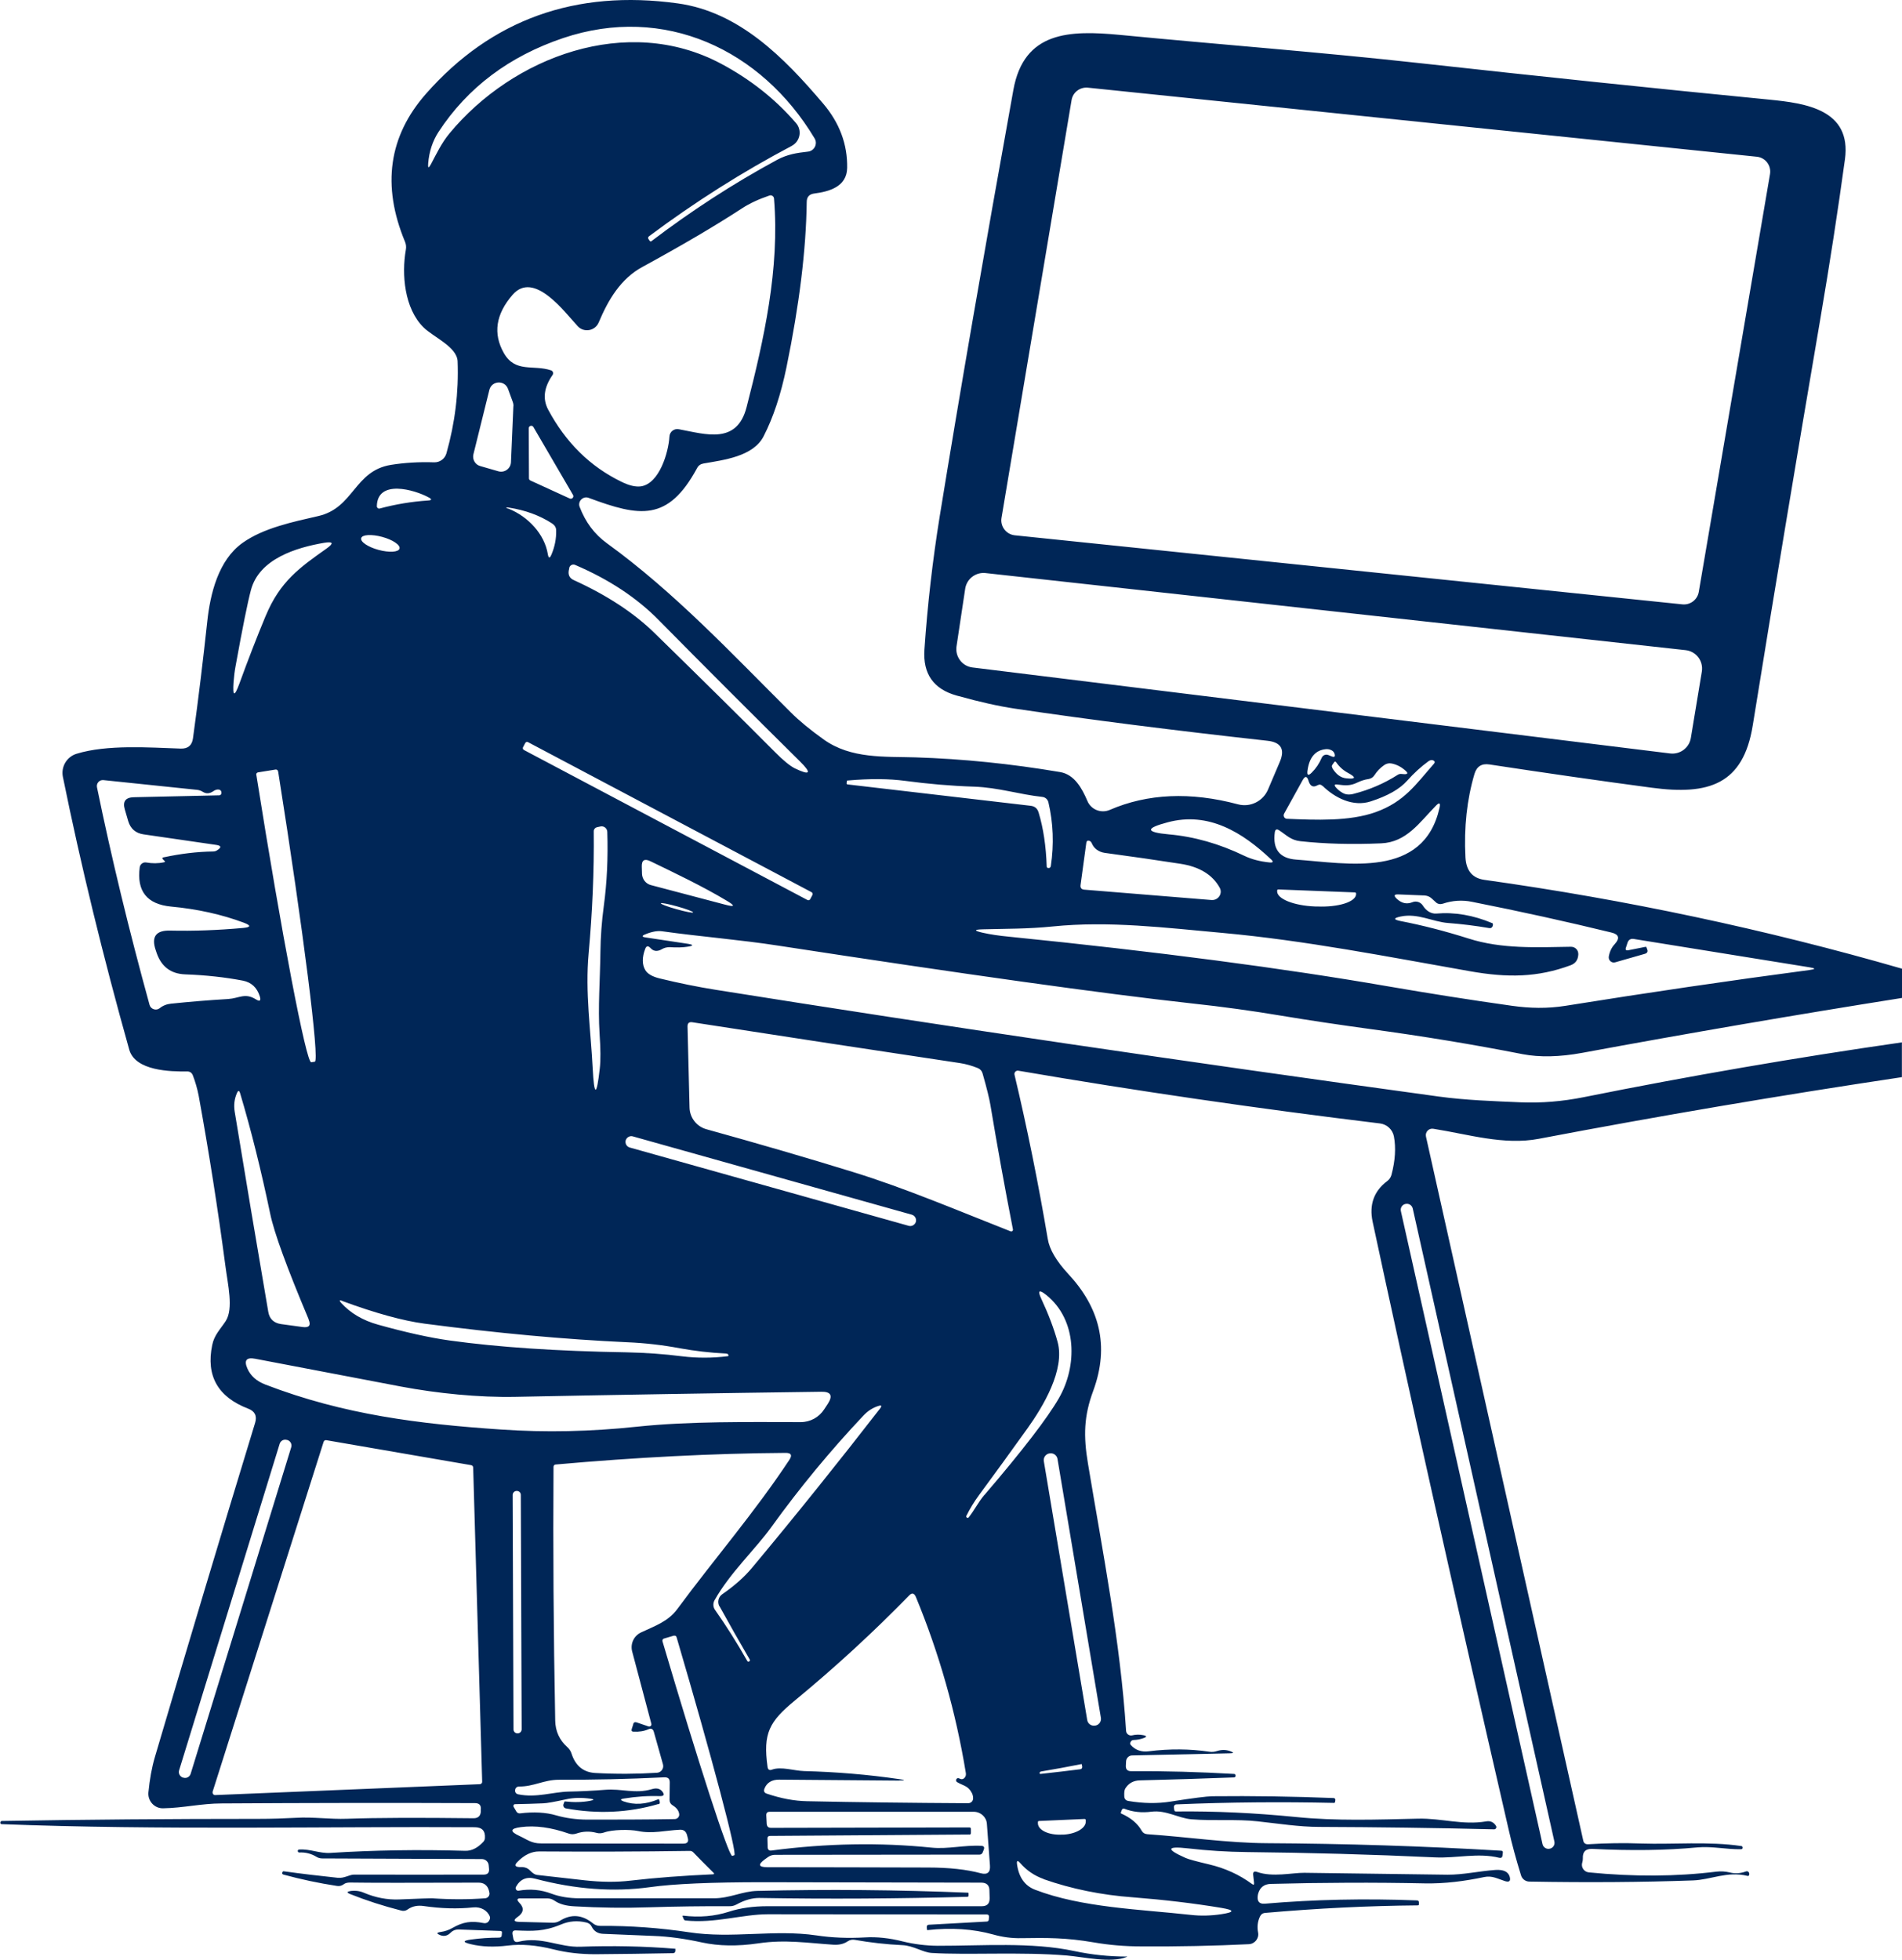 <svg width="461" height="475" viewBox="0 0 461 475" fill="none" xmlns="http://www.w3.org/2000/svg">
<path d="M461 234.809V241.857C435.113 245.958 409.302 250.392 383.517 255.159C377.949 256.184 373.177 256.261 369.098 255.492C357.116 253.134 344.775 251.109 332.101 249.392C324.609 248.367 317.348 247.291 310.267 246.112C303.519 244.984 296.335 243.984 288.69 243.164C267.318 240.807 233.99 236.142 188.731 229.197C179.546 227.762 169.668 226.993 160.38 225.686C159.328 225.557 157.994 225.788 156.429 226.429C155.506 226.788 155.531 227.07 156.532 227.198L166.564 228.71C168.18 228.966 168.18 229.197 166.564 229.453C165.46 229.632 164.024 229.658 162.279 229.556C161.638 229.556 161.073 229.684 160.509 229.991C159.38 230.683 158.405 230.606 157.635 229.735C157.071 229.145 156.66 229.222 156.378 229.966C155.608 232.016 155.608 233.733 156.378 235.066C156.917 236.014 158.123 236.706 159.944 237.142C164.588 238.269 169.129 239.192 173.491 239.884C228.499 248.649 286.894 257.26 348.649 265.743C355.141 266.64 361.991 266.871 368.61 267.153C373.588 267.358 378.668 266.948 383.902 265.897C409.43 260.771 435.113 256.337 460.975 252.621V261.053C431.521 265.461 402.195 270.433 372.972 275.995C364.48 277.609 355.885 274.893 347.392 273.56C346.289 273.38 345.391 274.38 345.622 275.456L383.748 446.092C383.876 446.707 384.287 446.989 384.928 446.963C389.341 446.681 393.651 446.63 397.859 446.784C405.53 447.04 414.074 446.22 422.053 447.399C422.259 447.399 422.387 447.604 422.387 447.809C422.387 448.014 422.207 448.168 422.028 448.168C418.436 448.245 415.023 447.399 411.354 447.732C403.837 448.45 395.37 448.552 385.954 448.091C384.338 448.014 383.568 448.783 383.645 450.372C383.645 450.731 383.62 451.038 383.517 451.346C383.132 452.448 383.876 453.652 385.082 453.78C395.96 454.857 406.274 454.806 416.024 453.601C417.127 453.473 418.205 453.55 419.282 453.806C420.565 454.139 421.874 454.037 423.182 453.55C423.464 453.447 423.695 453.524 423.875 453.78C423.978 453.96 424.003 454.165 423.952 454.37C423.901 454.601 423.747 454.703 423.516 454.626C418.692 453.422 414.536 455.6 410.354 455.728C398.09 456.164 384.877 456.266 370.689 456.01C369.739 456.01 368.918 455.369 368.662 454.498C367.456 450.602 366.455 446.912 365.66 443.401C352.062 384.378 341.081 335.274 332.691 296.087C331.819 291.961 332.999 288.655 336.257 286.22C336.745 285.862 337.078 285.349 337.258 284.734C338.181 281.249 338.361 278.122 337.848 275.405C337.514 273.739 336.18 272.509 334.513 272.278C304.751 268.665 275.502 264.41 246.818 259.49C246.253 259.387 245.766 259.9 245.894 260.464C248.999 273.509 251.667 286.784 253.95 300.239C254.361 302.802 256.029 305.621 258.902 308.722C266.42 316.795 269.011 326.047 264.983 337.042C262.699 343.193 262.571 347.985 263.7 354.726C267.266 376.151 271.551 397.807 272.936 419.489C272.988 420.233 273.706 420.745 274.425 420.566C275.297 420.361 276.195 420.335 277.17 420.54C277.991 420.72 277.991 420.95 277.195 421.232C276.426 421.514 275.63 421.668 274.809 421.693C274.399 421.693 274.142 421.898 273.988 422.257C273.886 422.513 273.911 422.719 274.065 422.898C275.169 424.154 276.657 424.666 278.427 424.436C283.533 423.795 288.433 423.846 293.077 424.538C293.718 424.641 294.334 424.589 294.95 424.384C296.053 424.026 297.131 424.026 298.183 424.41C299.081 424.743 299.081 424.923 298.106 424.923L274.399 425.435C273.629 425.435 272.988 426.076 272.936 426.845L272.885 427.819C272.808 428.793 273.244 429.279 274.219 429.254C282.327 429.203 290.64 429.433 299.081 429.92C299.337 429.92 299.465 430.074 299.465 430.356C299.465 430.612 299.337 430.766 299.055 430.766C291.871 431.048 284.251 431.279 276.195 431.484C274.707 431.535 273.552 432.176 272.757 433.431C272.526 433.79 272.449 434.431 272.5 435.328C272.526 435.994 272.885 436.379 273.527 436.481C277.067 437.071 280.505 437.147 283.815 436.609C289.177 435.764 292.513 435.353 293.821 435.328C303.699 435.225 313.5 435.379 323.249 435.764C323.506 435.764 323.711 436.02 323.66 436.276L323.583 436.763C323.583 436.763 323.48 436.942 323.378 436.942C310.626 436.661 297.875 436.763 285.149 437.301C284.764 437.301 284.482 437.634 284.533 438.044L284.61 438.634C284.662 438.916 284.79 439.044 285.098 439.018C294.591 438.916 304.212 439.377 314.013 440.351C323.814 441.351 333.615 440.992 343.749 440.761C349.393 440.633 354.551 442.376 360.169 441.427C361.221 441.222 362.042 441.607 362.607 442.529C362.812 442.888 362.555 443.35 362.145 443.35C347.726 442.991 333.615 442.811 319.786 442.76C314.86 442.76 309.728 441.94 304.751 441.402C299.722 440.838 294.18 441.351 288.767 440.915C285.688 440.659 282.609 438.634 279.12 439.07C276.708 439.377 274.501 439.146 272.526 438.352C272.244 438.249 272.038 438.352 271.91 438.634L271.654 439.3C271.654 439.3 271.654 439.454 271.731 439.505C274.065 440.53 275.733 441.94 276.682 443.632C276.99 444.195 277.452 444.477 278.093 444.529C287.843 445.195 297.541 446.656 307.086 446.707C325.943 446.809 344.852 447.399 363.838 448.527C364.172 448.527 364.3 448.706 364.249 449.039L364.172 449.706C364.12 450.167 363.838 450.346 363.402 450.244C358.194 448.962 353.139 450.397 347.777 450.141C332.357 449.424 317.169 449.014 302.262 448.86C297.387 448.808 292.615 448.501 287.946 447.963C282.763 447.373 282.532 448.142 287.33 450.269C288.048 450.603 289.973 451.115 293.103 451.858C296.9 452.755 300.363 454.319 303.468 456.6C303.853 456.882 304.007 456.779 303.955 456.318L303.75 454.447C303.648 453.678 303.955 453.422 304.699 453.678C308.445 455.011 313.217 453.857 316.142 453.883C327.714 454.037 339.285 454.19 350.83 454.344C354.627 454.37 358.502 453.473 362.427 453.191C364.403 453.063 365.557 453.601 365.916 454.831C366.199 455.856 365.839 456.215 364.813 455.908C363.069 455.369 361.683 454.498 359.759 454.908C355.012 455.908 350.163 456.548 345.263 456.446C333.101 456.19 320.684 456.241 307.984 456.574C306.418 456.625 305.392 457.394 304.956 458.906C304.905 459.137 304.828 459.393 304.828 459.624C304.725 460.905 305.315 461.469 306.572 461.367C318.554 460.341 330.844 460.085 343.415 460.572C343.749 460.572 343.929 460.751 343.903 461.085V461.597C343.903 461.597 343.826 461.777 343.698 461.777C331.588 461.879 319.272 462.494 306.675 463.596C306.034 463.647 305.623 463.955 305.367 464.519C304.802 465.749 304.674 467.03 304.93 468.338C305.213 469.747 304.161 471.105 302.698 471.182C294.232 471.592 285.585 471.772 276.759 471.72C272.654 471.72 268.78 471.387 265.111 470.747C258.415 469.593 253.617 469.619 247.562 469.721C245.227 469.773 242.944 469.465 240.686 468.824C235.888 467.492 230.577 467.133 224.804 467.774C224.753 467.774 224.676 467.748 224.676 467.671L224.625 467.082C224.599 466.697 224.753 466.492 225.138 466.467L239.147 465.698C239.454 465.698 239.634 465.518 239.66 465.211L239.711 464.544C239.711 464.186 239.557 463.981 239.198 463.981C222.29 463.981 204.587 463.929 186.114 463.929C179.982 463.929 173.234 466.185 166.179 465.441C165.974 465.441 165.82 465.313 165.717 465.108L165.435 464.416C165.435 464.416 165.435 464.237 165.563 464.263C169.54 464.749 173.234 464.416 176.672 463.314C179.418 462.417 182.548 461.982 186.037 461.982C203.561 461.982 220.853 461.982 237.941 461.982C239.275 461.982 239.891 461.341 239.865 460.008L239.814 458.163C239.814 456.907 239.147 456.292 237.889 456.266C218.365 456.215 200.713 456.19 184.96 456.164C172.439 456.164 163.305 456.548 157.481 457.368C148.732 458.573 139.496 457.907 129.721 455.318C127.642 454.754 126.077 455.421 125.051 457.292C124.795 457.753 125.205 458.317 125.718 458.214C128.515 457.727 131.132 457.984 133.646 458.932C135.622 459.675 137.931 460.059 140.496 460.059C151.349 460.059 162.176 460.059 173.003 460.059C176.955 460.059 179.879 458.342 183.6 458.265C200.61 457.855 217.595 458.009 234.605 458.701C234.708 458.701 234.759 458.752 234.759 458.855V459.393C234.759 459.598 234.631 459.701 234.426 459.701C217.621 460.162 200.815 460.264 183.985 459.983C182.317 459.983 180.495 460.47 178.545 461.546C177.981 461.853 177.391 462.007 176.749 461.982C170.335 461.956 163.921 462.033 157.532 462.238C151.401 462.443 145.294 462.366 139.239 462.007C137.135 461.905 135.57 461.443 134.467 460.675C133.903 460.29 133.313 460.085 132.645 460.085H126.283C125.308 460.034 125.154 460.393 125.846 461.11C127.104 462.366 126.95 463.545 125.436 464.596C124.384 465.339 124.487 465.723 125.795 465.775L133.98 465.98C134.57 465.98 135.16 465.852 135.699 465.518C138.444 463.801 141.112 464.032 143.678 466.108C144.191 466.543 144.781 466.749 145.474 466.749C152.812 466.697 159.97 467.235 166.949 468.286C177.442 469.901 187.628 467.543 197.891 469.055C201.636 469.619 205.536 469.773 209.641 469.542C212.515 469.363 215.594 469.696 218.826 470.516C221.649 471.208 224.471 471.541 227.293 471.567C237.992 471.592 249.948 470.618 260.39 472.848C264.598 473.745 268.806 474.181 273.065 474.181C273.244 474.181 273.244 474.232 273.065 474.283C269.293 475.821 262.648 474.283 258.569 473.925C247.562 473.002 234.374 473.848 225.831 473.309C223.65 473.181 221.443 471.541 218.698 471.413C214.824 471.234 210.975 470.798 207.178 470.132C206.562 470.029 205.998 470.132 205.459 470.49C204.51 471.131 203.381 471.387 202.021 471.31C195.761 470.9 190.296 470.003 183.805 470.977C178.751 471.72 174.209 471.644 170.181 470.772C165.974 469.85 162.074 469.311 158.456 469.183C154.736 469.029 150.631 468.85 146.167 468.671C144.884 468.619 143.96 468.03 143.421 466.954C143.165 466.39 142.703 466.057 142.113 465.928C139.983 465.416 137.931 465.57 135.955 466.415C131.747 468.158 129.079 468.004 125.077 467.851C124.384 467.799 124.102 468.132 124.23 468.824L124.41 469.773C124.538 470.516 124.974 470.772 125.667 470.593C131.234 469.209 135.545 472.002 140.753 471.797C148.347 471.515 155.967 471.669 163.639 472.284C163.69 472.284 163.69 472.284 163.69 472.336V472.823C163.639 473.181 163.485 473.335 163.126 473.361C156.84 473.489 150.554 473.566 144.268 473.617C140.779 473.617 137.392 473.258 134.159 472.438C130.054 471.413 126.334 471.105 123.101 471.515C119.766 471.926 116.79 471.823 114.121 471.182C112.094 470.695 112.12 470.337 114.173 470.055C116.43 469.747 118.688 469.593 120.946 469.593C121.382 469.593 121.613 469.388 121.613 468.953L121.664 468.363C121.664 468.107 121.562 468.004 121.305 467.979L111.119 467.62C110.375 467.62 109.76 467.851 109.221 468.389C108.477 469.158 107.63 469.363 106.655 468.978C105.783 468.619 105.783 468.389 106.732 468.235C107.835 468.081 108.81 467.748 109.683 467.235C112.274 465.749 114.275 465.493 117.174 466.057C117.842 466.185 118.303 465.954 118.611 465.365C118.791 465.006 118.816 464.724 118.714 464.468C118.124 462.955 116.482 462.084 114.711 462.264C110.889 462.674 106.86 462.545 102.653 461.93C101.19 461.725 99.907 461.982 98.83 462.75C98.342 463.109 97.804 463.186 97.239 463.032C92.826 461.905 88.721 460.572 84.873 459.034C84 458.676 84.052 458.445 84.975 458.291C86.156 458.137 87.233 458.291 88.234 458.727C91.03 459.906 93.827 460.444 96.7 460.341C101.806 460.136 104.449 460.034 104.68 460.059C109.17 460.367 113.48 460.367 117.585 460.059C118.303 460.008 118.791 459.316 118.611 458.65C118.586 458.47 118.534 458.291 118.483 458.112C118.124 456.882 117.277 456.266 115.994 456.266C99.779 456.318 89.388 456.318 84.847 456.241C84.18 456.241 83.667 456.369 83.282 456.676C82.794 457.035 82.256 457.163 81.665 457.061C77.278 456.395 72.942 455.472 68.709 454.319C68.452 454.242 68.35 454.088 68.427 453.832C68.478 453.575 68.632 453.473 68.837 453.524C73.096 454.114 77.432 454.626 81.82 455.088C83.436 455.267 84.667 454.319 85.822 454.319C96.495 454.344 106.989 454.344 117.277 454.319C118.175 454.319 118.611 453.857 118.534 452.96L118.457 452.115C118.406 451.218 117.662 450.551 116.79 450.551L78.099 450.397C77.612 450.397 77.099 450.269 76.662 449.987C75.431 449.244 74.071 448.885 72.557 448.962C72.326 448.962 72.198 448.834 72.172 448.603C72.172 448.398 72.275 448.27 72.48 448.245C75.226 448.065 77.432 449.219 80.049 449.065C90.492 448.398 101.396 448.219 112.736 448.552C114.301 448.603 115.763 447.86 117.149 446.374C117.38 446.117 117.508 445.836 117.534 445.502C117.662 443.734 116.867 442.863 115.071 442.837C79.408 442.632 38.716 443.58 0.436 442.094C0.205 442.094 0.077 441.966 0.077 441.761C0.077 441.479 0.231 441.325 0.488 441.325C20.628 440.966 41.359 440.812 62.654 440.812C65.758 440.812 68.786 440.71 71.711 440.556C75.893 440.3 79.87 440.941 84.129 440.787C91.261 440.53 101.498 440.505 114.788 440.659C115.84 440.659 116.456 440.146 116.533 439.095V438.583C116.661 437.532 116.174 436.994 115.122 436.994C94.904 436.917 74.43 436.942 53.725 437.071C48.825 437.071 44.412 438.173 39.537 438.249C37.433 438.301 35.791 436.481 35.971 434.405C36.279 431.227 36.792 428.382 37.536 425.845C45.438 399.063 53.52 372.051 61.833 344.833C62.346 343.167 61.782 342.014 60.165 341.399C52.802 338.58 49.877 333.428 51.442 325.945C51.929 323.561 53.34 322.229 54.7 320.178C56.65 317.154 55.214 311.337 54.623 306.723C52.802 292.961 50.647 279.249 48.158 265.564C47.824 263.847 47.337 262.155 46.721 260.566C46.465 259.977 46.028 259.669 45.387 259.669C41.359 259.72 32.789 259.567 31.327 254.39C24.964 231.76 19.602 209.719 15.24 188.268C14.753 185.833 16.164 183.424 18.55 182.681C25.965 180.4 36.202 181.169 43.822 181.425C45.541 181.476 46.541 180.656 46.772 178.939C48.132 169.072 49.261 159.641 50.236 150.619C50.954 143.93 52.904 135.78 58.78 131.577C63.885 127.938 71.044 126.477 77.15 125.068C85.796 123.094 85.822 114.124 94.751 112.663C98.112 112.125 101.601 111.92 105.244 112.048C106.604 112.074 107.81 111.203 108.195 109.895C110.298 102.463 111.196 95.005 110.914 87.573C110.786 84.062 105.013 81.678 102.653 79.346C98.009 74.759 97.316 66.481 98.368 60.535C98.496 59.868 98.419 59.202 98.163 58.587C92.493 44.953 94.212 32.984 103.269 22.707C119.099 4.741 139.496 -2.614 164.255 0.82C179.161 2.87 190.065 13.993 199.456 25.039C203.484 29.755 205.434 34.983 205.331 40.698C205.254 45.26 200.969 46.439 197.352 46.9C196.146 47.054 195.53 47.746 195.53 48.951C195.376 60.586 193.734 73.913 190.63 88.983C189.27 95.595 187.423 101.182 185.088 105.718C182.573 110.664 175.338 111.484 170.515 112.33C169.796 112.458 169.283 112.817 168.95 113.458C161.894 126.477 155.095 125.273 142.677 120.66C141.317 120.147 139.958 121.505 140.496 122.864C141.908 126.554 144.088 129.476 147.09 131.654C163.51 143.546 177.391 158.436 191.682 172.66C193.708 174.685 196.351 176.863 199.686 179.247C206.28 183.937 214.388 183.322 221.905 183.552C233.297 183.911 244.971 185.09 256.952 187.115C260.442 187.704 262.263 191.087 263.546 194.086C264.418 196.213 266.856 197.187 268.96 196.29C278.145 192.317 288.536 191.856 300.056 194.931C303.032 195.726 306.136 194.188 307.342 191.343L310.19 184.654C311.499 181.604 310.498 179.887 307.188 179.528C284.508 177.017 264.085 174.428 245.971 171.737C242.174 171.174 237.505 170.148 231.911 168.585C226.267 167.022 223.65 163.306 224.06 157.411C224.804 146.596 226.036 135.857 227.755 125.196C232.63 95.21 238.582 60.74 245.612 21.81C248.178 7.535 259.261 7.304 271.448 8.457C295.797 10.815 319.503 12.584 344.57 15.351C372.382 18.427 400.476 21.374 428.775 24.142C437.678 25.014 448.813 26.551 447.171 38.622C445.478 50.975 443.502 63.79 441.245 77.04C435.395 111.279 429.93 144.187 424.824 175.812C422.515 190.164 414.1 192.753 400.348 190.908C387.802 189.242 374.665 187.345 360.99 185.269C359.117 184.987 357.911 185.756 357.373 187.576C355.551 193.752 354.807 200.493 355.192 207.797C355.371 211.026 356.885 212.82 359.733 213.23C394.164 218.048 427.929 225.224 460.975 234.758M191.887 35.367C179.982 41.647 168.462 48.925 157.353 57.229C157.019 57.459 156.994 57.741 157.25 58.049L157.532 58.459C157.532 58.459 157.738 58.561 157.84 58.484C167.513 51.129 177.673 44.517 188.372 38.725C190.886 37.392 193.067 37.059 195.812 36.751C197.377 36.598 198.25 34.855 197.429 33.522C184.523 11.994 160.996 0.974 136.494 9.226C123.435 13.634 113.352 21.195 106.296 31.959C104.885 34.137 104.013 36.675 103.782 39.622C103.679 40.775 103.884 40.826 104.449 39.801C105.809 37.238 107.014 34.675 108.913 32.369C124.358 13.686 151.991 3.383 174.646 15.377C181.804 19.17 187.91 23.988 192.939 29.832C194.452 31.574 193.939 34.265 191.913 35.342M407.763 146.468C409.661 146.673 411.406 145.366 411.739 143.469L429.006 42.21C429.366 40.134 427.903 38.187 425.799 37.982L263.674 21.246C261.75 21.067 260.031 22.374 259.723 24.27L242.738 125.529C242.405 127.579 243.867 129.501 245.946 129.732L407.763 146.468ZM133.543 89.751C134.031 89.905 134.211 90.469 133.928 90.879C131.824 93.903 131.491 96.671 132.851 99.26C137.11 107.23 143.036 113.073 150.579 116.738C152.478 117.687 154.069 118.045 155.377 117.866C159.816 117.174 162.022 109.665 162.253 105.821C162.305 104.642 163.382 103.796 164.537 104.027C171.054 105.231 178.597 107.82 180.957 98.67C185.165 82.319 189.013 65.097 187.602 48.105C187.551 47.567 187.012 47.208 186.499 47.387C183.933 48.259 181.675 49.284 179.777 50.54C173.209 54.82 165.204 59.51 155.762 64.661C150.426 67.531 147.398 72.708 145.115 78.142C144.242 80.218 141.523 80.704 140.009 79.039C136.827 75.604 129.413 65.481 124.23 71.453C120.151 76.168 119.458 80.858 122.126 85.574C124.923 90.443 129.259 88.316 133.543 89.751ZM124.461 98.388C124.461 98.055 124.41 97.748 124.307 97.466L123.127 94.236C122.306 92.058 119.176 92.237 118.611 94.493L114.737 110.126C114.455 111.356 115.173 112.612 116.379 112.945L120.818 114.227C122.306 114.637 123.768 113.56 123.845 112.048L124.435 98.388M138.085 120.813C138.649 121.07 139.188 120.454 138.88 119.942L129.284 103.488C128.977 102.95 128.13 103.181 128.156 103.822L128.207 115.918C128.207 116.149 128.335 116.354 128.566 116.456L138.085 120.813ZM92.005 123.248C95.905 122.197 99.831 121.557 103.73 121.3C104.68 121.249 104.731 120.993 103.91 120.557C100.498 118.686 91.466 116.072 91.338 122.684C91.338 123.043 91.672 123.325 92.031 123.248M123.255 123.274C128.104 125.247 131.978 129.501 132.774 134.268C132.953 135.37 133.261 135.37 133.672 134.371C134.467 132.474 134.852 130.527 134.801 128.553C134.801 127.836 134.441 127.297 133.851 126.887C130.824 124.914 127.309 123.632 123.306 123.017C122.511 122.915 122.485 123.017 123.229 123.299M96.829 132.961C97.085 132.09 95.187 130.808 92.621 130.116C90.055 129.425 87.772 129.553 87.541 130.424C87.284 131.295 89.183 132.577 91.749 133.269C94.314 133.961 96.598 133.833 96.829 132.961ZM64.424 149.21C67.862 140.932 72.66 137.523 79.126 132.961C80.973 131.654 80.768 131.193 78.561 131.552C71.813 132.705 62.859 135.422 60.832 142.956C60.037 145.904 58.805 152.029 57.112 161.358C56.855 162.716 56.702 164.074 56.599 165.407C56.368 168.816 56.83 168.918 58.01 165.715C60.088 159.999 62.218 154.489 64.424 149.184M137.982 137.677L137.854 138.266C137.674 139.368 138.059 140.137 139.085 140.599C147.142 144.263 153.633 148.543 158.584 153.362C169.335 163.869 179.084 173.48 187.782 182.219C189.886 184.347 191.528 185.654 192.657 186.218C196.402 188.012 196.813 187.422 193.862 184.5C182.137 172.916 170.72 161.486 159.662 150.286C154.351 144.879 147.603 140.419 139.393 136.908C138.777 136.652 138.059 137.011 137.956 137.703M238.89 138.881C236.478 138.625 234.297 140.291 233.938 142.7L231.834 156.668C231.475 159.179 233.245 161.486 235.734 161.768L404.812 182.604C407.224 182.886 409.405 181.246 409.815 178.888L412.483 162.767C412.894 160.204 411.124 157.847 408.532 157.565L238.839 138.881M196.916 216.895C197.044 216.664 196.941 216.357 196.71 216.229L127.976 179.862C127.719 179.733 127.437 179.836 127.309 180.067L126.77 181.092C126.642 181.322 126.744 181.63 126.975 181.758L195.71 218.125C195.966 218.253 196.248 218.151 196.377 217.92L196.916 216.895ZM321.966 182.988L322.787 183.322C323.429 183.578 323.66 183.373 323.48 182.732C323.378 182.322 323.121 182.04 322.736 181.835C322.326 181.63 321.889 181.527 321.453 181.553C318.862 181.758 317.348 183.501 316.912 186.73C316.732 187.909 317.092 188.088 317.938 187.243C318.965 186.218 319.76 185.039 320.35 183.655C320.632 183.014 321.325 182.732 321.966 182.988ZM320.53 190.472C320.17 190.113 319.76 190.062 319.324 190.318C318.272 190.908 317.553 190.549 317.169 189.267C316.809 188.037 316.322 187.986 315.706 189.114L311.242 197.187C310.934 197.75 311.319 198.442 311.96 198.442C318.785 198.724 327.021 199.109 333.409 196.828C340.414 194.316 343.159 190.087 347.495 185.167C347.88 184.757 347.803 184.424 347.264 184.244C346.93 184.142 346.597 184.244 346.212 184.5C344.39 185.833 342.671 187.396 341.081 189.19C339.259 191.241 336.309 192.907 332.255 194.214C327.97 195.623 323.557 193.394 320.555 190.446M322.89 186.089C323.814 187.653 324.943 188.498 326.277 188.627C328.637 188.883 328.791 188.422 326.687 187.294C325.584 186.704 324.635 185.859 323.865 184.757C323.685 184.5 323.506 184.526 323.352 184.757L322.941 185.346C322.762 185.577 322.762 185.807 322.941 186.064M329.048 189.626C327.226 190.523 326.02 190.369 324.173 190.139C323.429 190.036 323.301 190.267 323.788 190.831C324.276 191.395 324.814 191.83 325.43 192.163C326.148 192.599 327.098 192.676 328.175 192.368C331.947 191.395 335.488 189.882 338.772 187.781C339.054 187.601 339.387 187.525 339.747 187.576C339.977 187.576 340.208 187.627 340.414 187.627C341.209 187.627 341.312 187.371 340.722 186.833C339.695 185.884 338.566 185.295 337.309 185.039C336.668 184.91 336.078 185.039 335.539 185.397C334.564 186.064 333.769 186.884 333.127 187.883C332.794 188.396 332.306 188.704 331.69 188.806C330.741 188.934 329.869 189.242 329.048 189.626ZM66.81 186.499L62.526 187.191C62.269 187.243 62.064 187.473 62.115 187.755L62.166 188.012C68.273 226.557 74.225 257.645 75.431 257.439L76.303 257.311C77.509 257.132 73.558 225.711 67.452 187.191L67.4 186.935C67.349 186.653 67.093 186.474 66.81 186.499ZM39.717 207.771C43.771 206.9 47.747 206.413 51.621 206.362C52.032 206.362 52.391 206.259 52.725 206.003C53.7 205.362 53.623 204.952 52.443 204.773L34.791 202.21C32.866 201.928 31.635 200.851 31.07 198.981L30.25 196.161C29.685 194.239 30.429 193.265 32.43 193.214L53.11 192.753C53.469 192.753 53.725 192.445 53.674 192.086C53.623 191.497 53.238 191.266 52.52 191.369C52.289 191.42 51.981 191.548 51.621 191.805C50.749 192.368 49.954 192.394 49.158 191.907C48.722 191.625 48.235 191.471 47.747 191.42L25.067 189.062C24.092 188.96 23.322 189.831 23.502 190.779C27.017 207.899 31.276 225.481 36.253 243.549C36.535 244.574 37.818 245.01 38.665 244.369C39.486 243.703 40.435 243.344 41.487 243.241C45.926 242.78 50.544 242.395 55.316 242.114C57.984 241.934 59.37 240.55 62.013 242.19C62.987 242.806 63.295 242.549 62.962 241.447C62.295 239.346 60.935 238.064 58.831 237.654C54.521 236.834 49.877 236.322 44.874 236.142C41.436 236.014 39.152 234.297 37.998 231.042L37.767 230.35C36.612 227.044 37.767 225.429 41.282 225.532C46.849 225.66 52.725 225.455 58.959 224.891C60.832 224.712 60.884 224.302 59.139 223.635C53.725 221.611 47.824 220.304 41.461 219.714C35.637 219.15 33.097 215.998 33.867 210.18C33.97 209.437 34.688 208.899 35.432 209.027C36.92 209.283 38.331 209.283 39.742 208.976C39.999 208.924 40.05 208.822 39.922 208.694L39.563 208.335C39.229 208.053 39.281 207.822 39.742 207.746M251.718 196.853C252.899 200.749 253.54 205.131 253.694 210.001C253.694 210.206 253.822 210.334 254.053 210.36C254.412 210.411 254.618 210.257 254.694 209.898C255.49 204.619 255.285 199.442 254.104 194.419C253.925 193.727 253.36 193.214 252.642 193.137C246.972 192.522 241.969 190.856 236.093 190.651C230.526 190.472 224.933 189.985 219.365 189.242C215.542 188.729 210.873 188.678 205.382 189.165C205.331 189.165 205.28 189.19 205.28 189.267L205.203 189.754C205.151 189.959 205.254 190.113 205.485 190.113L249.845 195.29C250.82 195.418 251.436 195.931 251.718 196.879M315.219 203.876C312.858 203.619 311.909 202.466 310.01 201.21C309.446 200.851 309.087 201.005 308.984 201.697C308.42 205.823 310.164 208.053 314.218 208.335C326.662 209.232 345.032 212.999 348.906 195.777C349.188 194.572 348.855 194.393 348.008 195.29C344.057 199.314 340.927 204.132 334.743 204.388C327.637 204.696 321.145 204.516 315.244 203.876M301.544 207.387C303.391 208.284 305.469 208.796 307.778 209.027C308.574 209.078 308.676 208.848 308.112 208.309C301.184 201.748 292.949 196.623 283.02 199.288C277.555 200.723 277.632 201.697 283.276 202.21C289.434 202.748 295.54 204.491 301.544 207.387ZM143.652 258.9C144.011 265.794 144.601 265.82 145.371 258.952C145.602 257.004 145.576 254.185 145.32 250.52C144.909 244.01 145.448 237.5 145.525 230.76C145.576 227.044 145.833 223.328 146.346 219.586C147.116 213.896 147.398 207.899 147.193 201.569C147.142 200.749 146.397 200.134 145.576 200.288L144.755 200.467C144.242 200.57 143.883 201.005 143.909 201.492C144.011 211.205 143.575 221.047 142.677 231.016C141.805 240.499 143.19 249.751 143.652 258.9ZM264.624 204.363C264.521 204.132 264.393 203.953 264.188 203.85C263.674 203.594 263.366 203.748 263.29 204.311L261.904 214.46C261.801 215.178 262.109 215.562 262.828 215.614L293.667 218.125C295.283 218.228 296.412 216.536 295.617 215.127C293.872 211.974 290.665 210.027 286.047 209.335C280.3 208.438 274.194 207.566 267.754 206.695C266.317 206.49 265.111 205.618 264.624 204.363ZM176.159 218.305C170.412 214.845 163.408 211.513 157.635 208.719C156.198 208.028 155.506 208.463 155.557 210.052L155.608 211.769C155.66 213.076 156.532 214.204 157.789 214.512L175.774 219.253C178.135 219.868 178.263 219.56 176.159 218.305ZM328.381 216.28L309.856 215.562C309.677 215.562 309.549 215.665 309.549 215.844V215.972C309.472 217.843 313.577 219.484 318.734 219.689H319.196C324.353 219.919 328.612 218.586 328.689 216.716V216.587C328.689 216.408 328.56 216.28 328.381 216.28ZM361.811 223.84C361.863 224.02 361.863 224.199 361.811 224.379C361.657 224.814 361.35 225.019 360.888 224.917C357.604 224.353 354.268 223.943 350.933 223.687C347.264 223.405 343.595 221.252 339.49 222.123C337.694 222.508 337.694 222.866 339.49 223.225C344.775 224.25 350.266 225.66 355.936 227.454C363.992 230.042 372.562 229.581 380.772 229.453C381.798 229.453 382.593 230.273 382.542 231.298C382.491 232.631 381.849 233.502 380.669 233.938C372.69 236.885 365.455 237.013 356.218 235.373C336.309 231.862 316.322 227.915 296.31 226.096C282.429 224.84 268.857 223.148 255.131 224.532C249.127 225.147 243.79 225.071 238.223 225.224C236.042 225.276 236.016 225.557 238.146 226.044C239.968 226.454 242.148 226.788 244.637 227.018C280.48 230.632 311.114 234.656 336.539 239.064C346.238 240.73 356.193 242.319 366.43 243.754C370.766 244.369 375.05 244.471 379.489 243.754C399.321 240.576 419 237.68 438.551 235.091C440.116 234.886 440.116 234.681 438.551 234.425L395.96 227.557C395.216 227.454 394.703 227.762 394.472 228.479L394.088 229.658C393.908 230.171 394.088 230.401 394.652 230.299L398.783 229.479C398.911 229.479 398.988 229.479 399.014 229.479L399.219 230.017C399.475 230.606 399.27 230.991 398.654 231.17L391.496 233.22C390.624 233.477 389.803 232.733 389.931 231.837C390.136 230.658 390.598 229.632 391.394 228.787C392.676 227.377 392.394 226.429 390.521 225.993C379.797 223.379 368.559 220.893 356.783 218.561C354.422 218.074 352.036 218.228 349.676 219.022C349.086 219.202 348.444 219.099 348.008 218.663L347.007 217.741C346.52 217.305 345.955 217.074 345.314 217.023L338.951 216.767C337.899 216.716 337.745 217.049 338.515 217.792C339.695 218.92 340.952 219.202 342.312 218.663C343.262 218.253 344.339 218.638 344.878 219.483C345.545 220.586 346.751 221.508 348.111 221.406C352.549 221.021 357.09 221.79 361.709 223.738C361.76 223.738 361.811 223.815 361.837 223.866M168 221.124C168.052 220.944 166.333 220.278 164.178 219.689C162.022 219.073 160.226 218.74 160.175 218.92C160.124 219.099 161.843 219.765 163.998 220.355C166.153 220.97 167.949 221.303 168 221.124ZM206.973 284.119C219.083 287.835 232.373 293.473 244.945 298.42C245.253 298.548 245.586 298.266 245.509 297.933C243.534 287.835 241.712 277.763 240.045 267.768C239.788 266.256 239.172 263.693 238.146 260.13C237.966 259.515 237.581 259.105 236.991 258.849C235.58 258.285 234.169 257.875 232.681 257.645C211.796 254.518 190.168 251.212 167.821 247.752C167.025 247.624 166.641 247.957 166.641 248.751L167.128 268.409C167.179 270.895 168.873 273.047 171.259 273.688C183.831 277.174 195.735 280.633 206.999 284.119M74.815 319.743C69.556 307.262 66.425 298.727 65.476 294.088C63.295 283.658 60.884 273.944 58.19 264.923C57.984 264.257 57.728 264.231 57.446 264.872C56.804 266.307 56.625 267.819 56.881 269.408C59.395 284.683 62.09 300.829 65.014 317.872C65.296 319.64 66.349 320.64 68.119 320.896L73.378 321.614C74.944 321.819 75.405 321.204 74.79 319.768M221.982 296.113C222.187 295.37 221.751 294.627 221.033 294.396L153.376 275.405C152.658 275.2 151.888 275.636 151.657 276.353C151.452 277.122 151.888 277.891 152.606 278.096L220.263 297.087C220.982 297.292 221.751 296.856 221.982 296.139M342.415 292.884C342.235 292.089 341.44 291.602 340.67 291.782H340.645C339.849 291.961 339.362 292.73 339.541 293.525L373.87 446.938C374.05 447.732 374.845 448.219 375.615 448.04H375.64C376.436 447.86 376.923 447.091 376.744 446.297L342.415 292.884ZM238.608 362.312C247.87 351.497 253.873 343.68 256.619 338.913C261.16 331.096 261.134 319.871 253.566 313.822C251.847 312.439 251.436 312.746 252.385 314.771C254.13 318.513 255.464 322.024 256.337 325.227C258.184 331.968 252.822 340.886 249.024 346.191C244.919 351.907 240.994 357.34 237.222 362.44C236.093 363.978 235.093 365.618 234.246 367.335C234.143 367.54 234.195 367.694 234.349 367.796C234.528 367.925 234.682 367.899 234.811 367.719C236.222 365.926 237.094 364.08 238.582 362.312M82.974 315.283C82.256 315.001 82.153 315.155 82.666 315.745C84.95 318.256 87.951 320.025 91.672 321.05C98.394 322.921 104.166 324.202 108.939 324.868C120.741 326.509 135.032 327.457 151.811 327.739C156.455 327.841 160.945 328.149 165.358 328.713C168.95 329.148 172.619 329.148 176.339 328.687C176.493 328.687 176.57 328.61 176.57 328.482C176.57 328.431 176.518 328.38 176.518 328.303C176.441 328.149 176.262 328.072 175.98 328.046C172.08 327.841 168.334 327.406 164.819 326.765C160.586 325.97 156.352 325.484 152.093 325.304C136.879 324.612 120.484 323.1 102.909 320.793C97.701 320.102 91.056 318.282 82.974 315.309M64.322 335.556C83.359 342.885 101.703 345.115 121.382 346.448C132.209 347.191 143.165 346.96 154.223 345.781C167.359 344.397 181.111 344.654 194.093 344.654C196.402 344.654 198.532 343.475 199.763 341.553L200.661 340.194C201.919 338.221 201.38 337.247 199.045 337.298C173.901 337.632 149.22 338.042 124.948 338.529C115.994 338.708 105.937 337.683 97.213 336.043C85.719 333.864 73.943 331.609 61.858 329.302C59.729 328.892 59.088 329.687 59.96 331.66C60.73 333.454 62.192 334.735 64.322 335.556ZM174.363 389.299C173.824 388.274 174.107 387.018 175.082 386.352C178.007 384.327 180.418 382.2 182.291 379.944C192.862 367.284 203.201 354.393 213.336 341.322C213.798 340.707 213.669 340.502 212.925 340.733C211.514 341.168 210.308 341.963 209.256 343.09C201.226 351.599 193.811 360.595 186.986 370.052C183.087 375.485 176.955 381.123 173.183 387.838C172.773 388.581 172.824 389.504 173.311 390.17C176.057 394.066 178.648 398.192 181.111 402.523C181.239 402.728 181.368 402.754 181.573 402.651C181.778 402.523 181.829 402.369 181.701 402.164C179.135 397.756 176.698 393.476 174.389 389.273M70.582 350.753C70.813 350.01 70.402 349.216 69.632 348.985H69.556C68.811 348.729 68.016 349.164 67.785 349.908L43.411 429.049C43.18 429.792 43.617 430.587 44.361 430.817H44.438C45.182 431.073 45.977 430.638 46.208 429.895L70.582 350.753ZM51.544 434.277C51.442 434.661 51.75 435.072 52.135 435.046L116.302 432.406C116.636 432.406 116.892 432.124 116.867 431.791L114.686 355.648C114.686 355.392 114.48 355.136 114.173 355.085L79.1 349.036C78.792 348.985 78.535 349.139 78.433 349.446L51.519 434.277M153.453 417.875C153.581 417.439 153.889 417.285 154.325 417.439L157.173 418.413C157.584 418.541 157.994 418.182 157.866 417.747L153.222 400.242C152.735 398.371 153.633 396.449 155.377 395.629C158.713 394.04 161.894 393.041 164.178 389.94C173.286 377.612 182.804 366.669 191.322 353.803C192.066 352.676 191.784 352.112 190.424 352.112C172.773 352.24 154.197 353.188 134.672 354.931C134.39 354.931 134.159 355.187 134.159 355.495C134.031 375.254 134.159 395.757 134.57 417.003C134.621 419.566 135.596 421.719 137.52 423.436C137.982 423.872 138.341 424.384 138.521 424.974C139.393 427.716 141.189 429.51 144.242 429.69C149.348 429.971 154.351 429.946 159.226 429.638C160.252 429.587 160.97 428.587 160.688 427.588L158.482 419.746C158.277 419.002 157.815 418.772 157.122 419.105C156.07 419.566 154.864 419.746 153.53 419.669C153.12 419.669 152.991 419.438 153.12 419.028L153.479 417.9M256.311 353.573C256.157 352.676 255.31 352.086 254.438 352.24H254.335C253.463 352.394 252.847 353.239 253.001 354.136L263.52 416.875C263.674 417.772 264.521 418.362 265.393 418.208H265.496C266.368 418.054 266.984 417.208 266.83 416.311L256.311 353.573ZM126.231 362.286C126.231 361.774 125.821 361.338 125.282 361.338H125.205C124.692 361.338 124.281 361.774 124.256 362.286L124.461 419.131C124.461 419.643 124.871 420.079 125.41 420.079H125.487C126 420.079 126.411 419.669 126.437 419.131L126.231 362.286ZM217.928 431.535C208.23 431.458 198.532 431.381 188.834 431.304C187.063 431.304 185.883 432.022 185.293 433.457C185.036 434.098 185.242 434.508 185.883 434.713C189.296 435.866 192.554 436.481 195.633 436.532C207.871 436.789 220.879 436.942 234.657 437.019C235.324 437.019 235.862 436.507 235.862 435.84C235.862 435.43 235.786 435.02 235.606 434.636C234.682 432.739 233.476 432.816 231.963 431.894C231.732 431.765 231.655 431.458 231.783 431.202C231.911 430.971 232.219 430.868 232.45 430.997C233.04 431.304 233.476 431.253 233.836 430.792C234.092 430.484 234.169 430.1 234.092 429.664C231.68 414.979 227.652 400.755 221.982 387.018C221.572 386.07 221.007 385.967 220.314 386.71C211.694 395.552 202.509 404.01 192.708 412.083C186.422 417.26 184.908 420.053 186.037 428.229C186.14 428.895 186.499 429.126 187.14 428.869C189.347 428.075 192.426 429.151 194.889 429.228C202.714 429.433 210.411 430.074 217.928 431.176C219.519 431.407 219.493 431.509 217.928 431.509M163.357 396.398L160.919 397.116C160.663 397.192 160.509 397.474 160.56 397.731L160.663 398.089C169.155 426.87 176.647 450.013 177.468 449.782L177.981 449.629C178.776 449.398 172.542 425.871 164.075 397.09L163.972 396.757C163.895 396.5 163.639 396.347 163.357 396.424M251.975 429.792C251.975 429.792 252.078 429.946 252.18 429.92C255.516 429.561 258.697 429.177 261.776 428.793C262.186 428.741 262.34 428.511 262.289 428.101L262.186 427.562C262.186 427.562 262.135 427.511 262.109 427.537C258.851 428.177 255.592 428.793 252.334 429.331C252.078 429.382 251.949 429.536 251.975 429.818M159.534 437.224C152.35 439.326 144.858 439.685 137.161 438.275C136.674 438.173 136.417 437.686 136.571 437.25L136.802 436.661C136.802 436.661 136.879 436.558 136.956 436.584C139.137 436.84 141.163 436.789 143.062 436.43C144.088 436.225 144.063 436.071 143.062 435.917C140.984 435.635 139.034 435.661 137.212 436.071C134.39 436.686 132.543 437.019 131.645 437.045C129.438 437.147 127.181 437.199 124.846 437.25C124.512 437.25 124.333 437.609 124.487 437.891L125.179 439.07C125.359 439.352 125.692 439.505 126 439.48C129.361 439.07 132.312 439.223 134.826 439.967C137.135 440.633 139.624 440.966 142.267 440.992C149.297 440.992 156.404 440.992 163.536 440.864C164.203 440.864 164.742 440.249 164.614 439.582C164.485 438.762 163.947 438.096 163.074 437.557C162.561 437.25 162.279 436.789 162.279 436.174L162.33 431.97C162.33 431.099 161.92 430.715 161.047 430.74C152.222 431.176 143.678 431.355 135.468 431.33C131.799 431.33 129.336 433.021 125.795 432.97C125.436 432.97 125.128 433.149 124.948 433.457C124.871 433.636 124.846 433.816 124.846 433.97C124.846 434.456 125.128 434.764 125.616 434.866C130.003 435.763 134.031 434.277 137.854 434.2C140.804 434.149 143.755 433.995 146.705 433.764C150.605 433.431 153.966 434.815 157.994 433.611C159.098 433.278 159.919 433.457 160.483 434.123C161.15 434.943 160.97 435.302 159.919 435.302C157.096 435.2 154.171 435.405 151.17 435.892C150.323 436.02 150.297 436.25 151.093 436.558C153.71 437.506 156.532 437.327 159.585 436.045C159.636 436.02 159.713 436.045 159.739 436.097L159.893 436.609C159.996 436.968 159.893 437.199 159.534 437.276M234.888 444.605L186.653 444.939C186.242 444.939 186.011 445.144 186.011 445.579L186.063 447.63C186.063 448.296 186.422 448.578 187.038 448.475C200.328 446.733 213.259 446.502 225.779 447.783C229.731 448.193 233.733 447.117 237.889 447.348C238.479 447.399 238.659 447.681 238.454 448.245L238.172 448.962C238.043 449.27 237.761 449.475 237.453 449.475L187.833 449.526C187.243 449.526 186.679 449.706 186.191 450.039C185.781 450.321 185.524 450.526 185.37 450.628C183.651 451.884 183.856 452.525 185.986 452.525C198.788 452.525 211.771 452.576 224.907 452.602C230.09 452.602 234.349 453.088 237.684 453.985C239.326 454.421 240.07 453.78 239.942 452.115L239.198 442.017C239.095 440.377 237.684 439.095 236.042 439.095H186.55C185.96 439.095 185.704 439.377 185.729 439.967L185.832 441.991C185.883 442.658 186.217 442.991 186.884 442.991L234.939 442.888C235.195 442.888 235.324 443.016 235.324 443.247V444.221C235.324 444.503 235.195 444.631 234.913 444.631M262.828 440.838L251.821 441.325C251.667 441.325 251.539 441.453 251.564 441.632V441.94C251.641 443.555 254.181 444.759 257.235 444.631H257.773C260.826 444.452 263.238 443.042 263.161 441.402V441.094C263.161 440.94 263.007 440.838 262.853 440.838M154.659 443.76C152.658 443.35 148.45 443.375 146.397 444.118C145.807 444.323 145.192 444.375 144.576 444.195C142.934 443.76 141.292 443.811 139.675 444.375C139.06 444.58 138.444 444.58 137.854 444.375C133.595 442.888 129.746 442.35 126.257 442.811C123.614 443.145 123.512 443.862 125.923 444.964C127.719 445.784 128.797 446.758 131.055 446.758C142.831 446.809 154.351 446.809 165.64 446.809C166.615 446.809 166.974 446.348 166.692 445.4L166.512 444.708C166.256 443.811 165.666 443.375 164.716 443.452C161.381 443.606 158.071 444.477 154.659 443.76ZM128.463 453.319C129.105 453.985 129.669 454.344 130.157 454.396C134.005 454.831 137.854 455.267 141.728 455.703C145.679 456.138 149.374 456.19 152.812 455.779C158.944 455.062 165.614 454.575 172.901 454.242C173.055 454.242 173.106 454.062 173.029 453.96C170.925 451.884 169.283 450.218 168.052 448.937C167.795 448.68 167.513 448.552 167.154 448.578C155.146 448.757 142.985 448.783 130.67 448.706C128.848 448.706 127.078 449.526 125.41 451.243C124.615 452.038 124.794 452.422 125.898 452.499H126.719C127.437 452.576 128.027 452.832 128.515 453.37M252.975 455.395C250.718 454.601 248.819 453.293 247.254 451.499C246.613 450.782 246.382 450.91 246.51 451.858C246.946 454.985 248.409 457.035 250.872 457.984C262.212 462.34 276.349 462.725 288.638 464.083C291.076 464.365 293.564 464.288 296.079 463.904C299.26 463.417 299.26 462.93 296.079 462.392C289.305 461.264 282.147 460.418 274.63 459.829C266.881 459.265 259.672 457.779 252.95 455.421L252.975 455.395Z" fill="#002657"/>
</svg>
